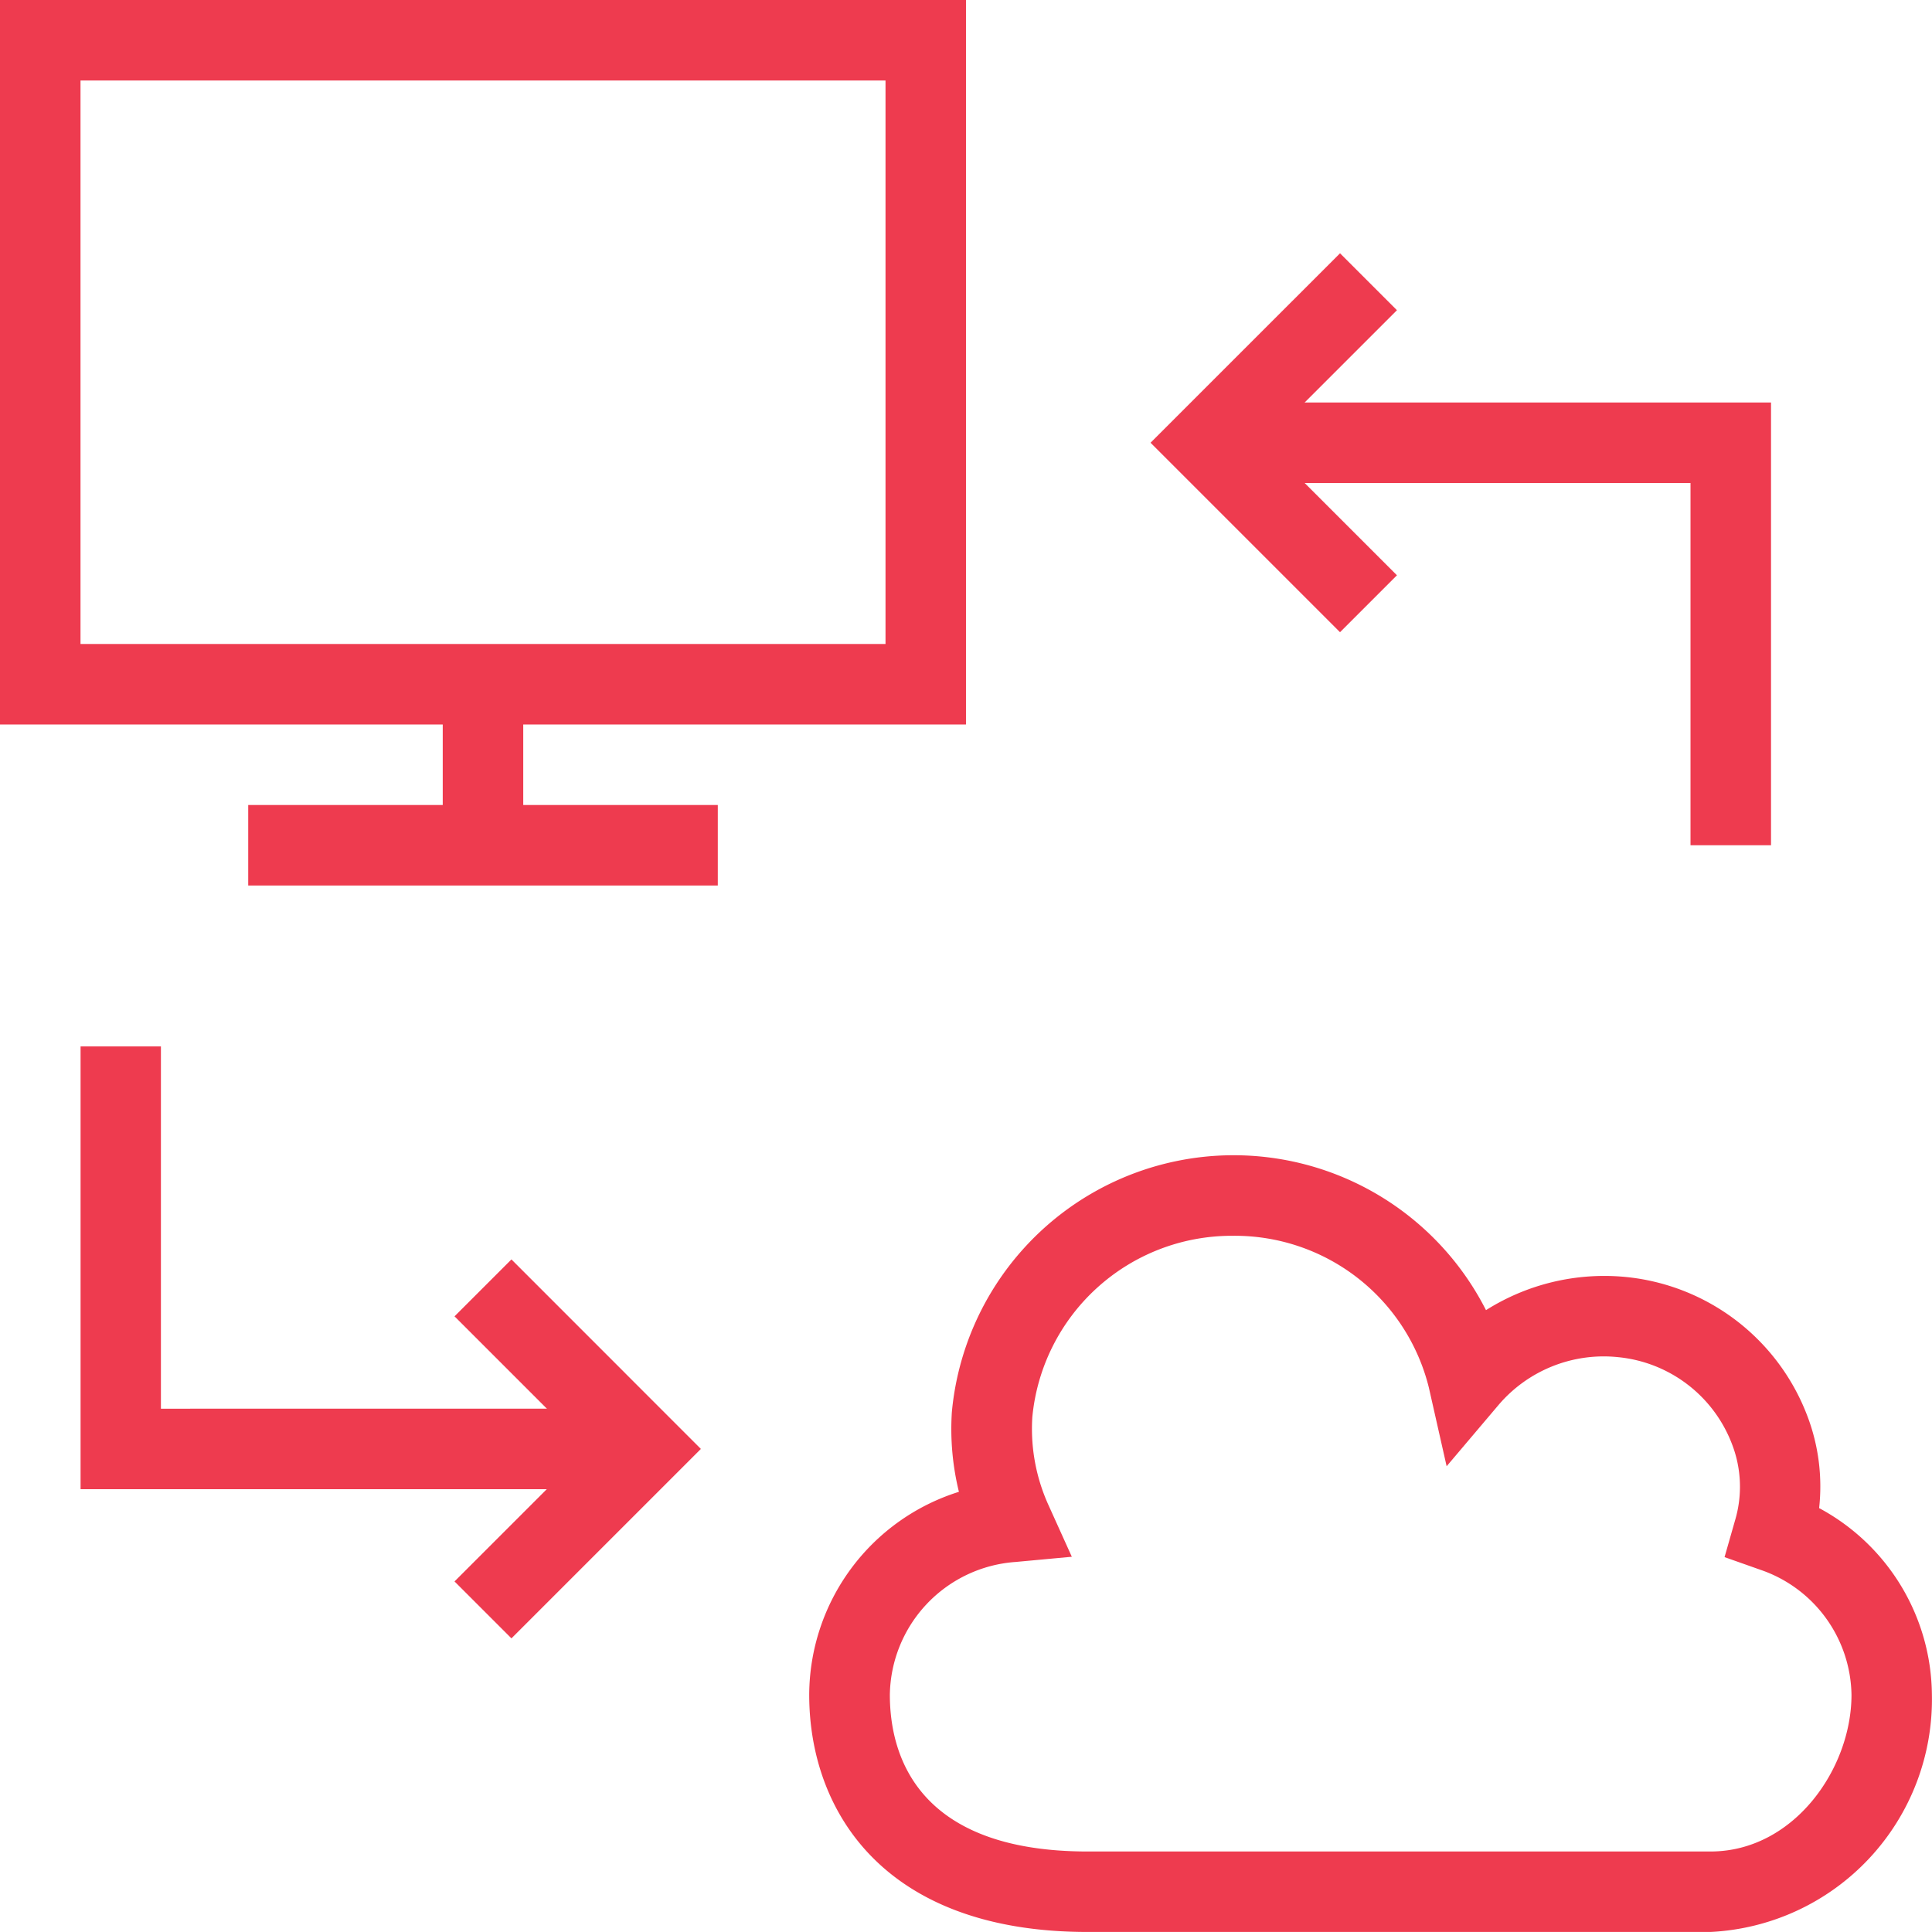 <svg id="cloud-computing" xmlns="http://www.w3.org/2000/svg" width="57.427" height="57.427" viewBox="0 0 57.427 57.427">
  <g id="Group_1401" data-name="Group 1401">
    <g id="Group_1400" data-name="Group 1400">
      <path id="Path_3892" data-name="Path 3892" d="M0,0V21.535H28.713V0ZM26.321,19.142H2.393V2.393H26.321Z" fill="#ee3b4f"/>
    </g>
  </g>
  <g id="Group_1403" data-name="Group 1403" transform="translate(13.16 20.339)">
    <g id="Group_1402" data-name="Group 1402">
      <rect id="Rectangle_239" data-name="Rectangle 239" width="2.393" height="4.786" fill="#ee3b4f"/>
    </g>
  </g>
  <g id="Group_1405" data-name="Group 1405" transform="translate(7.378 23.928)">
    <g id="Group_1404" data-name="Group 1404">
      <rect id="Rectangle_240" data-name="Rectangle 240" width="13.958" height="2.393" fill="#ee3b4f"/>
    </g>
  </g>
  <g id="Group_1407" data-name="Group 1407" transform="translate(2.395 31.104)">
    <g id="Group_1406" data-name="Group 1406">
      <path id="Path_3893" data-name="Path 3893" d="M22.1,266.754V255.986H19.712v13.16H36.461v-2.393Z" transform="translate(-19.712 -255.986)" fill="#ee3b4f"/>
    </g>
  </g>
  <g id="Group_1409" data-name="Group 1409" transform="translate(13.513 37.437)">
    <g id="Group_1408" data-name="Group 1408">
      <path id="Path_3894" data-name="Path 3894" d="M112.9,308.1l-1.692,1.692,3.94,3.94-3.94,3.94,1.692,1.692,5.631-5.631Z" transform="translate(-111.211 -308.102)" fill="#ee3b4f"/>
    </g>
  </g>
  <g id="Group_1411" data-name="Group 1411" transform="translate(35.892 11.964)">
    <g id="Group_1410" data-name="Group 1410">
      <path id="Path_3895" data-name="Path 3895" d="M295.385,98.462v2.393h14.357v10.767h2.393V98.462Z" transform="translate(-295.385 -98.462)" fill="#ee3b4f"/>
    </g>
  </g>
  <g id="Group_1413" data-name="Group 1413" transform="translate(34.2 7.529)">
    <g id="Group_1412" data-name="Group 1412">
      <path id="Path_3896" data-name="Path 3896" d="M288.784,63.654l-1.692-1.692-5.632,5.631,5.632,5.632,1.692-1.692-3.94-3.94Z" transform="translate(-281.461 -61.962)" fill="#ee3b4f"/>
    </g>
  </g>
  <g id="Group_1415" data-name="Group 1415" transform="translate(24.057 34.34)">
    <g id="Group_1414" data-name="Group 1414">
      <path id="Path_3897" data-name="Path 3897" d="M228,293.1a5.872,5.872,0,0,0-.347-2.73,6.447,6.447,0,0,0-5.41-4.141,6.587,6.587,0,0,0-4.145.987,8.412,8.412,0,0,0-15.877,3.03,7.846,7.846,0,0,0,.21,2.37,6.348,6.348,0,0,0-4.45,6.032c0,3.409,2.174,7.051,8.274,7.051h18.513a6.921,6.921,0,0,0,6.584-7.051A6.354,6.354,0,0,0,228,293.1Zm-3.232,10.207H206.259c-5.117,0-5.881-2.918-5.881-4.658a4.019,4.019,0,0,1,3.738-3.948l1.671-.155-.691-1.529a5.482,5.482,0,0,1-.483-2.622,5.955,5.955,0,0,1,5.908-5.389h.048a5.941,5.941,0,0,1,5.83,4.51l.529,2.34,1.55-1.83a4.107,4.107,0,0,1,3.544-1.413,4.041,4.041,0,0,1,3.392,2.595,3.506,3.506,0,0,1,.084,2.267l-.309,1.082,1.061.375a3.993,3.993,0,0,1,2.712,3.718C228.962,300.852,227.241,303.307,224.771,303.307Z" transform="translate(-197.985 -282.613)" fill="#ee3b4f"/>
    </g>
  </g>
</svg>
